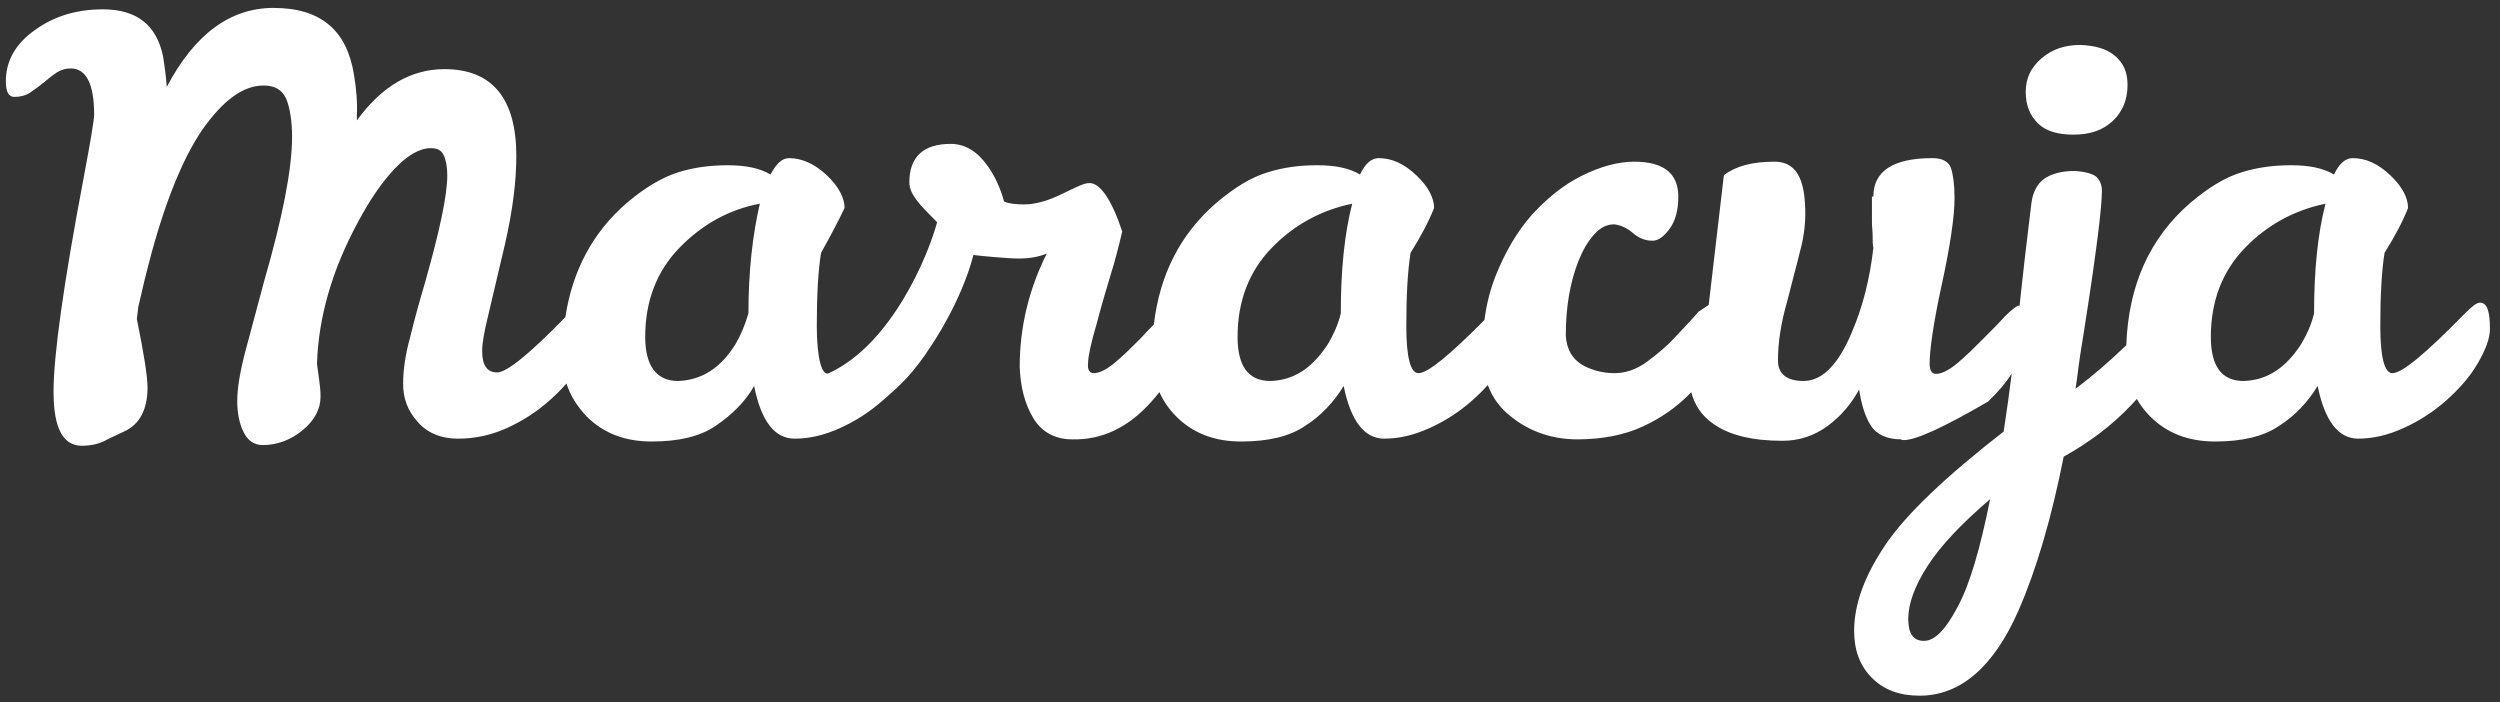 <svg width="203" height="57" viewBox="0 0 203 57" fill="none" xmlns="http://www.w3.org/2000/svg">
<rect x="0" y="0" width="203" height="57" fill="#333333" stroke="none"/>
<path fill-rule="evenodd" clip-rule="evenodd" d="M45.909 25.75C46.479 21.973 48.139 18.865 50.888 16.483C52.391 15.211 53.778 14.402 55.05 13.997C56.322 13.592 57.652 13.419 59.097 13.419C60.542 13.419 61.699 13.65 62.566 14.171C63.028 13.303 63.491 12.841 64.069 12.841C65.109 12.841 66.15 13.303 67.133 14.228C68.116 15.153 68.578 16.078 68.578 16.888C68.116 17.87 67.48 19.084 66.67 20.53C66.439 21.917 66.323 23.941 66.323 26.485C66.323 29.028 66.728 30.589 67.306 30.3C72.452 27.93 75.4 20.645 76.094 18.044C74.706 16.656 73.839 15.789 73.839 14.806C73.839 12.725 74.995 11.684 77.192 11.684C78.349 11.684 79.331 12.263 80.198 13.477C80.777 14.286 81.239 15.269 81.528 16.367C81.933 16.541 82.511 16.599 83.147 16.599C84.072 16.599 85.112 16.309 86.269 15.731L87.483 15.153C87.888 14.98 88.177 14.864 88.466 14.864C89.333 14.864 90.258 16.194 91.125 18.796C90.836 20.009 90.547 21.166 90.2 22.264L90.12 22.532L90.12 22.532L90.12 22.532C89.791 23.625 89.418 24.869 89.044 26.311C88.581 27.872 88.35 28.971 88.35 29.491C88.292 30.011 88.466 30.3 88.812 30.3C89.275 30.3 89.853 30.011 90.547 29.433C91.241 28.855 91.877 28.219 92.57 27.525C92.949 27.112 93.328 26.719 93.694 26.347C94.172 22.27 95.859 18.993 98.756 16.482C100.259 15.211 101.589 14.401 102.919 13.996C104.191 13.592 105.52 13.418 106.966 13.418C108.411 13.418 109.567 13.65 110.434 14.17C110.839 13.303 111.359 12.84 111.937 12.84C113.036 12.84 114.019 13.303 115.001 14.228C115.984 15.153 116.447 16.078 116.447 16.887C116.042 17.928 115.406 19.142 114.539 20.529C114.308 21.975 114.192 23.94 114.192 26.484C114.192 29.028 114.539 30.3 115.175 30.3C115.942 30.3 117.697 28.845 120.537 25.984C120.707 24.676 121.016 23.455 121.477 22.321C122.228 20.471 123.153 18.853 124.367 17.465C125.581 16.136 126.911 15.037 128.414 14.286C129.917 13.534 131.362 13.129 132.692 13.129C135.062 13.129 136.277 14.054 136.277 15.962C136.277 17.061 136.045 17.928 135.583 18.564C135.12 19.2 134.658 19.546 134.195 19.546C133.559 19.546 133.039 19.315 132.577 18.91C132.114 18.506 131.594 18.275 131.073 18.217C130.495 18.217 129.975 18.448 129.455 19.026C128.934 19.604 128.53 20.298 128.183 21.165C127.489 22.9 127.142 24.923 127.142 27.235C127.2 28.334 127.662 29.201 128.645 29.721C129.339 30.068 130.148 30.3 131.073 30.3C131.998 30.3 132.866 30.011 133.733 29.375C134.6 28.739 135.352 28.103 136.045 27.351C136.259 27.12 136.466 26.9 136.667 26.687C137.119 26.209 137.535 25.768 137.895 25.328C138.09 25.204 138.263 25.085 138.416 24.981C138.539 24.896 138.649 24.821 138.747 24.759L139.977 14.228C140.96 13.476 142.289 13.129 144.081 13.129C145.527 13.129 146.278 14.054 146.51 15.904C146.683 17.407 146.567 18.737 146.278 19.951C146.124 20.598 145.938 21.309 145.727 22.113C145.542 22.819 145.338 23.595 145.122 24.461C144.602 26.253 144.37 27.872 144.37 29.259C144.37 30.357 145.064 30.936 146.452 30.936C147.955 30.936 149.285 29.606 150.383 26.947C151.25 24.923 151.828 22.668 152.117 20.125C152.06 19.893 152.06 19.547 152.06 19.2C152.06 18.997 152.045 18.809 152.031 18.622C152.016 18.434 152.002 18.246 152.002 18.043V16.945V15.962H152.117C152.117 13.881 153.736 12.84 156.916 12.84C157.725 12.84 158.245 13.129 158.419 13.65C158.592 14.17 158.708 14.979 158.708 16.078C158.708 17.581 158.361 19.951 157.667 23.131C156.974 26.311 156.685 28.45 156.685 29.548C156.685 30.068 156.858 30.357 157.205 30.357C157.667 30.357 158.245 30.068 158.939 29.49C159.633 28.912 160.269 28.276 160.962 27.583L160.963 27.582C161.656 26.889 162.292 26.253 162.813 25.675C163.391 25.096 163.795 24.807 163.969 24.807L163.976 24.808C163.98 24.808 163.983 24.808 163.987 24.808C163.989 24.808 163.992 24.808 163.994 24.808C164.025 24.518 164.055 24.229 164.084 23.941C164.258 22.264 164.547 19.778 164.951 16.483C165.067 15.616 165.414 14.922 165.992 14.517C166.57 14.113 167.38 13.881 168.536 13.881C169.287 13.939 169.923 14.113 170.212 14.344C170.501 14.633 170.675 14.98 170.675 15.5C170.675 16.83 170.212 20.588 169.23 26.831C169.203 27.003 169.171 27.201 169.134 27.428L169.134 27.43C169.008 28.197 168.83 29.291 168.651 30.763C168.612 31.033 168.572 31.301 168.532 31.567C169.829 30.602 171.21 29.422 172.655 28.035C172.827 23.166 174.557 19.331 177.844 16.482C179.347 15.211 180.676 14.401 182.006 13.996C183.278 13.592 184.608 13.418 186.053 13.418C187.498 13.418 188.655 13.65 189.522 14.17C189.926 13.303 190.447 12.84 191.025 12.84C192.123 12.84 193.106 13.303 194.089 14.228C195.072 15.153 195.534 16.078 195.534 16.887C195.13 17.928 194.494 19.142 193.626 20.529C193.395 21.975 193.28 23.94 193.28 26.484C193.28 29.028 193.626 30.3 194.262 30.3C195.072 30.3 196.98 28.681 200.101 25.501C200.68 24.923 201.084 24.576 201.373 24.576C201.951 24.576 202.183 25.27 202.183 26.715C202.183 27.467 201.836 28.392 201.2 29.49C200.564 30.589 199.697 31.572 198.656 32.496C197.616 33.422 196.459 34.173 195.187 34.751C193.916 35.329 192.701 35.618 191.487 35.618C189.869 35.618 188.77 34.173 188.192 31.34C187.383 32.67 186.342 33.768 185.07 34.578C183.798 35.445 182.064 35.85 179.867 35.85C177.67 35.85 175.936 35.156 174.606 33.826C174.166 33.386 173.801 32.907 173.511 32.393C173.362 32.562 173.207 32.731 173.045 32.902C171.517 34.517 169.693 35.902 167.572 37.08C166.576 42.084 165.362 46.234 163.911 49.552C161.887 54.177 159.17 56.489 155.875 56.489C154.256 56.489 152.984 56.027 152.001 55.044C151.019 54.061 150.556 52.789 150.556 51.228C150.556 49.031 151.423 46.719 153.1 44.233C154.776 41.747 158.014 38.683 162.697 35.041L163.044 32.67C163.15 31.894 163.253 31.117 163.351 30.342C162.858 31.107 162.217 31.863 161.425 32.612C157.841 34.693 155.586 35.734 154.603 35.734C154.488 35.734 154.43 35.734 154.372 35.676C153.216 35.676 152.349 35.272 151.886 34.52C151.424 33.768 151.135 32.786 150.961 31.629C150.325 32.786 149.516 33.768 148.417 34.578C147.319 35.387 146.105 35.792 144.717 35.792C142.289 35.792 140.381 35.329 139.11 34.404C138.191 33.765 137.603 32.905 137.328 31.844C137.249 31.927 137.168 32.01 137.086 32.092C136.103 33.075 134.889 33.942 133.386 34.636C131.883 35.329 130.091 35.676 128.067 35.676C126.044 35.676 124.194 35.04 122.691 33.826C121.81 33.141 121.187 32.291 120.812 31.265C120.432 31.689 120.017 32.098 119.569 32.496C118.528 33.422 117.372 34.173 116.1 34.751C114.828 35.329 113.614 35.618 112.4 35.618C110.781 35.618 109.683 34.173 109.105 31.34C108.295 32.67 107.255 33.768 105.983 34.578C104.711 35.445 102.976 35.85 100.78 35.85C98.583 35.85 96.848 35.156 95.519 33.826C94.923 33.23 94.466 32.565 94.144 31.835C93.942 32.094 93.726 32.353 93.495 32.613C91.645 34.694 89.506 35.734 87.078 35.677C85.691 35.677 84.592 35.099 83.898 33.942C83.205 32.786 82.858 31.399 82.8 29.78C82.8 26.542 83.552 23.478 84.997 20.588C84.303 20.877 83.552 20.992 82.684 20.992C81.817 20.992 79.389 20.761 79.042 20.703C78.059 24.519 75.631 28.046 75.631 28.046C74.179 30.327 73.006 31.353 72.029 32.208C71.917 32.306 71.807 32.402 71.7 32.497C70.659 33.422 69.503 34.174 68.231 34.752C66.959 35.33 65.745 35.619 64.531 35.619C62.913 35.619 61.814 34.231 61.236 31.341C60.484 32.67 59.386 33.711 58.114 34.578C56.842 35.446 55.108 35.85 52.911 35.85C50.714 35.85 48.98 35.156 47.65 33.827C46.875 33.018 46.316 32.131 45.996 31.142C45.588 31.611 45.135 32.06 44.644 32.497C43.603 33.422 42.447 34.174 41.175 34.752C39.903 35.33 38.573 35.619 37.186 35.619C35.798 35.619 34.7 35.157 33.891 34.232C33.081 33.307 32.734 32.324 32.734 31.168C32.734 30.069 32.908 28.797 33.312 27.352C33.659 25.907 34.064 24.461 34.526 22.9C35.683 18.796 36.319 15.905 36.319 14.229C36.319 13.535 36.203 12.957 36.03 12.61C35.856 12.205 35.509 12.032 34.989 12.032C34.064 12.032 33.081 12.61 32.041 13.708C31 14.807 30.017 16.252 29.092 17.986C26.953 21.918 25.855 25.791 25.739 29.549C25.768 29.751 25.797 29.968 25.826 30.185L25.826 30.185L25.826 30.185L25.826 30.185C25.855 30.402 25.884 30.619 25.913 30.821C25.97 31.225 26.028 31.688 26.028 32.208C26.028 33.191 25.566 34.116 24.583 34.925C23.6 35.735 22.502 36.139 21.345 36.139C20.651 36.139 20.131 35.793 19.784 35.099C19.438 34.405 19.264 33.538 19.264 32.555C19.264 31.515 19.495 30.127 19.958 28.393C20.15 27.671 20.353 26.92 20.561 26.146L20.561 26.145L20.561 26.145L20.561 26.144L20.562 26.143C20.854 25.059 21.157 23.932 21.461 22.785C22.964 17.582 23.716 13.708 23.716 11.107C23.716 9.835 23.542 8.794 23.253 8.043C22.906 7.291 22.328 6.944 21.403 6.944C19.727 6.944 18.108 8.158 16.431 10.528C14.812 12.899 13.309 16.599 12.037 21.571C11.82 22.369 11.648 23.122 11.492 23.801C11.4 24.203 11.314 24.579 11.228 24.924L11.113 25.907C11.691 28.739 11.98 30.589 11.98 31.457C11.98 33.249 11.344 34.463 10.072 35.041C9.837 35.159 9.602 35.267 9.371 35.373C9.033 35.528 8.704 35.679 8.395 35.85C7.875 36.082 7.297 36.197 6.661 36.197C5.1 36.197 4.348 34.752 4.348 31.803C4.348 28.855 5.158 23.074 6.777 14.518C7.355 11.454 7.644 9.719 7.644 9.314C7.644 6.829 7.008 5.557 5.736 5.557C5.331 5.557 4.927 5.672 4.58 5.904C4.233 6.135 3.886 6.424 3.539 6.713L3.539 6.713C3.271 6.936 3.003 7.125 2.709 7.332L2.709 7.332L2.709 7.332L2.709 7.332L2.709 7.332C2.622 7.393 2.533 7.456 2.441 7.522C2.094 7.754 1.631 7.869 1.169 7.869C0.706 7.869 0.475 7.464 0.475 6.597C0.475 4.921 1.284 3.533 2.845 2.435C4.348 1.336 6.198 0.758 8.337 0.758C11.113 0.758 12.731 2.03 13.252 4.632C13.367 5.383 13.483 6.193 13.541 7.06C15.795 2.782 18.686 0.643 22.212 0.643C26.028 0.643 28.167 2.435 28.745 6.077C28.919 7.118 29.034 8.274 28.977 9.43V9.777C31 7.002 33.37 5.614 36.087 5.614C39.961 5.614 41.926 7.985 41.926 12.668C41.926 14.691 41.638 17.061 41.002 19.836C40.366 22.553 39.903 24.519 39.614 25.733C39.325 26.947 39.151 27.814 39.151 28.508C39.151 29.664 39.556 30.243 40.366 30.243C41.149 30.243 43.014 28.728 45.909 25.75ZM59.733 27.93C60.138 27.236 60.484 26.427 60.773 25.444C60.773 21.975 61.12 19.027 61.699 16.541C59.212 17.003 57.016 18.217 55.166 20.125C53.316 22.033 52.391 24.461 52.391 27.352C52.391 29.722 53.316 30.936 55.05 30.936C56.958 30.878 58.519 29.895 59.733 27.93ZM100.491 27.351C100.491 29.721 101.358 30.936 103.15 30.936C105.058 30.878 106.561 29.895 107.833 27.929C108.237 27.236 108.642 26.426 108.873 25.443C108.873 21.975 109.162 19.026 109.798 16.54C107.312 17.061 105.116 18.217 103.266 20.125C101.416 22.032 100.491 24.461 100.491 27.351ZM161.598 40.533C160.789 44.58 159.922 47.528 158.939 49.32C157.956 51.17 157.089 52.038 156.222 52.038C155.355 52.038 154.95 51.459 154.95 50.245C154.95 49.031 155.47 47.586 156.511 45.967C157.551 44.349 159.228 42.556 161.598 40.533ZM172.756 6.886C172.756 5.845 172.409 5.094 171.716 4.516C171.022 3.938 170.097 3.706 168.941 3.649C167.669 3.649 166.628 3.995 165.761 4.747C164.894 5.499 164.489 6.366 164.489 7.464C164.489 8.563 164.836 9.372 165.472 10.008C166.108 10.644 167.091 10.933 168.362 10.933C169.692 10.933 170.733 10.586 171.542 9.835C172.351 9.083 172.756 8.1 172.756 6.886ZM179.52 27.351C179.52 29.721 180.387 30.936 182.18 30.936C184.087 30.878 185.591 29.895 186.862 27.929C187.267 27.236 187.672 26.426 187.903 25.443C187.903 21.975 188.192 19.026 188.828 16.54C186.342 17.061 184.145 18.217 182.295 20.125C180.445 22.032 179.52 24.461 179.52 27.351Z" fill="white"/>
</svg>
